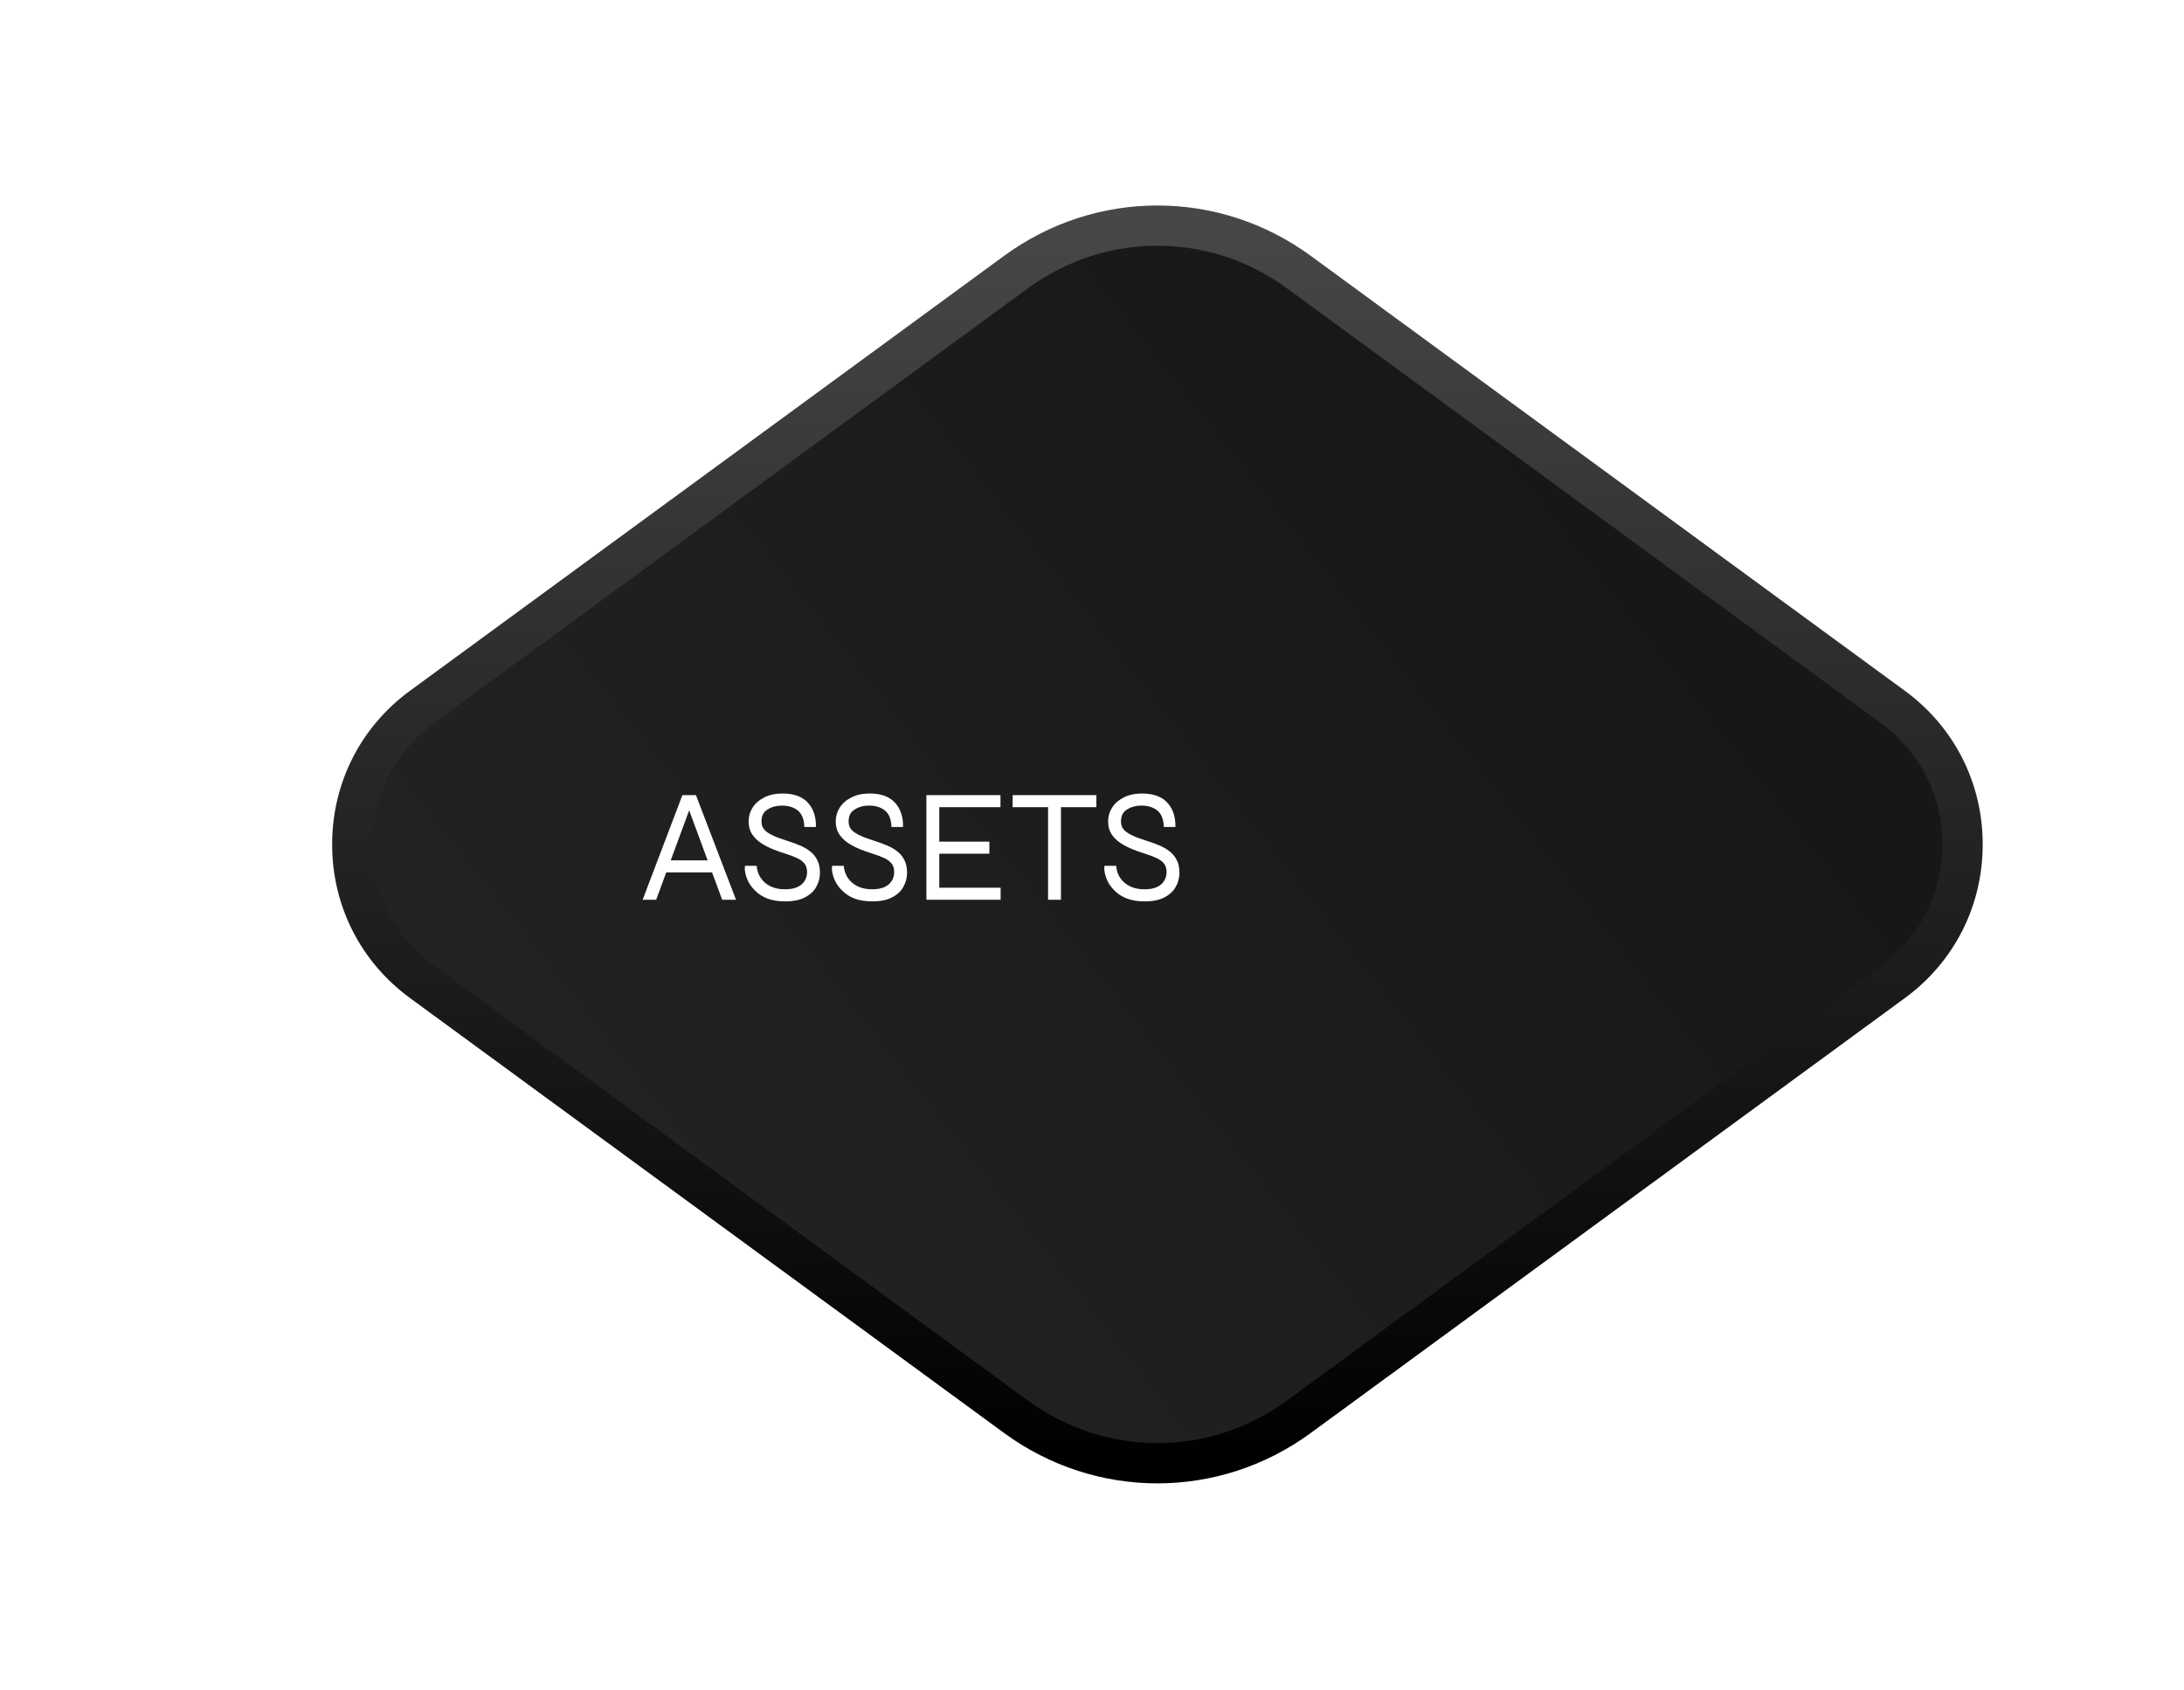 <svg width="217" height="168" viewBox="0 0 217 168" fill="none" xmlns="http://www.w3.org/2000/svg">
<g filter="url(#filter0_d)">
<path d="M175 83.924C175 89.384 172.479 94.36 168.079 97.582L109.045 140.809C100.643 146.96 89.357 146.96 80.955 140.809L21.922 97.578C17.525 94.357 15 89.38 15 83.92C15 78.46 17.521 73.484 21.922 70.262L80.955 27.035C89.357 20.884 100.643 20.884 109.045 27.035L168.082 70.266C172.479 73.484 175 78.463 175 83.924Z" fill="url(#paint0_linear)"/>
<path d="M175 83.924C175 89.384 172.479 94.36 168.079 97.582L109.045 140.809C100.643 146.96 89.357 146.96 80.955 140.809L21.922 97.578C17.525 94.357 15 89.38 15 83.92C15 78.46 17.521 73.484 21.922 70.262L80.955 27.035C89.357 20.884 100.643 20.884 109.045 27.035L168.082 70.266C172.479 73.484 175 78.463 175 83.924Z" stroke="url(#paint1_linear)" stroke-width="4" stroke-miterlimit="10"/>
</g>
<path d="M65.963 86.702V85.502H70.955V86.702H65.963ZM63.851 89.422L67.803 79.022H69.147L73.131 89.422H71.755L68.283 80.014H68.667L65.195 89.422H63.851ZM74.029 86.046H75.181C75.213 86.494 75.347 86.894 75.581 87.246C75.816 87.598 76.136 87.875 76.541 88.078C76.957 88.281 77.442 88.382 77.997 88.382C78.477 88.382 78.877 88.312 79.197 88.174C79.528 88.025 79.773 87.822 79.933 87.566C80.104 87.31 80.189 87.011 80.189 86.67C80.189 86.318 80.104 86.035 79.933 85.822C79.763 85.609 79.517 85.427 79.197 85.278C78.877 85.129 78.499 84.984 78.061 84.846C77.645 84.718 77.224 84.569 76.797 84.398C76.371 84.227 75.971 84.019 75.597 83.774C75.234 83.528 74.941 83.235 74.717 82.894C74.493 82.542 74.381 82.121 74.381 81.63C74.381 81.15 74.509 80.702 74.765 80.286C75.032 79.859 75.416 79.518 75.917 79.262C76.429 78.995 77.043 78.862 77.757 78.862C78.877 78.862 79.715 79.166 80.269 79.774C80.824 80.382 81.091 81.187 81.069 82.19H79.917C79.896 81.433 79.683 80.888 79.277 80.558C78.872 80.227 78.344 80.062 77.693 80.062C77.149 80.062 76.674 80.19 76.269 80.446C75.864 80.691 75.661 81.081 75.661 81.614C75.661 81.849 75.704 82.056 75.789 82.238C75.885 82.409 76.034 82.569 76.237 82.718C76.451 82.867 76.733 83.016 77.085 83.166C77.448 83.305 77.891 83.459 78.413 83.63C78.754 83.737 79.101 83.865 79.453 84.014C79.816 84.163 80.147 84.35 80.445 84.574C80.754 84.798 81 85.086 81.181 85.438C81.373 85.779 81.469 86.211 81.469 86.734C81.469 87.235 81.347 87.704 81.101 88.142C80.867 88.569 80.493 88.915 79.981 89.182C79.48 89.448 78.829 89.582 78.029 89.582C77.347 89.582 76.76 89.491 76.269 89.31C75.789 89.118 75.394 88.873 75.085 88.574C74.776 88.275 74.536 87.966 74.365 87.646C74.205 87.315 74.099 87.006 74.045 86.718C73.992 86.43 73.987 86.206 74.029 86.046ZM82.685 86.046H83.837C83.869 86.494 84.003 86.894 84.237 87.246C84.472 87.598 84.792 87.875 85.197 88.078C85.613 88.281 86.099 88.382 86.653 88.382C87.133 88.382 87.533 88.312 87.853 88.174C88.184 88.025 88.429 87.822 88.589 87.566C88.76 87.31 88.845 87.011 88.845 86.67C88.845 86.318 88.76 86.035 88.589 85.822C88.419 85.609 88.173 85.427 87.853 85.278C87.533 85.129 87.155 84.984 86.717 84.846C86.301 84.718 85.88 84.569 85.453 84.398C85.027 84.227 84.627 84.019 84.253 83.774C83.891 83.528 83.597 83.235 83.373 82.894C83.149 82.542 83.037 82.121 83.037 81.63C83.037 81.15 83.165 80.702 83.421 80.286C83.688 79.859 84.072 79.518 84.573 79.262C85.085 78.995 85.699 78.862 86.413 78.862C87.533 78.862 88.371 79.166 88.925 79.774C89.48 80.382 89.747 81.187 89.725 82.19H88.573C88.552 81.433 88.339 80.888 87.933 80.558C87.528 80.227 87 80.062 86.349 80.062C85.805 80.062 85.331 80.19 84.925 80.446C84.52 80.691 84.317 81.081 84.317 81.614C84.317 81.849 84.36 82.056 84.445 82.238C84.541 82.409 84.691 82.569 84.893 82.718C85.107 82.867 85.389 83.016 85.741 83.166C86.104 83.305 86.547 83.459 87.069 83.63C87.411 83.737 87.757 83.865 88.109 84.014C88.472 84.163 88.803 84.35 89.101 84.574C89.411 84.798 89.656 85.086 89.837 85.438C90.029 85.779 90.125 86.211 90.125 86.734C90.125 87.235 90.003 87.704 89.757 88.142C89.523 88.569 89.149 88.915 88.637 89.182C88.136 89.448 87.485 89.582 86.685 89.582C86.003 89.582 85.416 89.491 84.925 89.31C84.445 89.118 84.051 88.873 83.741 88.574C83.432 88.275 83.192 87.966 83.021 87.646C82.861 87.315 82.755 87.006 82.701 86.718C82.648 86.43 82.643 86.206 82.685 86.046ZM93.326 84.846V88.222H99.422V89.422H92.046V79.022H99.406V80.222H93.326V83.646H98.302V84.846H93.326ZM100.615 79.022H108.935V80.222H100.615V79.022ZM104.135 80.094H105.415V89.422H104.135V80.094ZM109.748 86.046H110.9C110.932 86.494 111.065 86.894 111.3 87.246C111.535 87.598 111.855 87.875 112.26 88.078C112.676 88.281 113.161 88.382 113.716 88.382C114.196 88.382 114.596 88.312 114.916 88.174C115.247 88.025 115.492 87.822 115.652 87.566C115.823 87.31 115.908 87.011 115.908 86.67C115.908 86.318 115.823 86.035 115.652 85.822C115.481 85.609 115.236 85.427 114.916 85.278C114.596 85.129 114.217 84.984 113.78 84.846C113.364 84.718 112.943 84.569 112.516 84.398C112.089 84.227 111.689 84.019 111.316 83.774C110.953 83.528 110.66 83.235 110.436 82.894C110.212 82.542 110.1 82.121 110.1 81.63C110.1 81.15 110.228 80.702 110.484 80.286C110.751 79.859 111.135 79.518 111.636 79.262C112.148 78.995 112.761 78.862 113.476 78.862C114.596 78.862 115.433 79.166 115.988 79.774C116.543 80.382 116.809 81.187 116.788 82.19H115.636C115.615 81.433 115.401 80.888 114.996 80.558C114.591 80.227 114.063 80.062 113.412 80.062C112.868 80.062 112.393 80.19 111.988 80.446C111.583 80.691 111.38 81.081 111.38 81.614C111.38 81.849 111.423 82.056 111.508 82.238C111.604 82.409 111.753 82.569 111.956 82.718C112.169 82.867 112.452 83.016 112.804 83.166C113.167 83.305 113.609 83.459 114.132 83.63C114.473 83.737 114.82 83.865 115.172 84.014C115.535 84.163 115.865 84.35 116.164 84.574C116.473 84.798 116.719 85.086 116.9 85.438C117.092 85.779 117.188 86.211 117.188 86.734C117.188 87.235 117.065 87.704 116.82 88.142C116.585 88.569 116.212 88.915 115.7 89.182C115.199 89.448 114.548 89.582 113.748 89.582C113.065 89.582 112.479 89.491 111.988 89.31C111.508 89.118 111.113 88.873 110.804 88.574C110.495 88.275 110.255 87.966 110.084 87.646C109.924 87.315 109.817 87.006 109.764 86.718C109.711 86.43 109.705 86.206 109.748 86.046Z" fill="white"/>

<defs>
<filter id="filter0_d" x="13" y="0.422" width="204" height="167" filterUnits="userSpaceOnUse" color-interpolation-filters="sRGB">
<feFlood flood-opacity="0" result="BackgroundImageFix"/>
<feColorMatrix in="SourceAlpha" type="matrix" values="0 0 0 0 0 0 0 0 0 0 0 0 0 0 0 0 0 0 127 0"/>
<feOffset dx="20"/>
<feGaussianBlur stdDeviation="10"/>
<feColorMatrix type="matrix" values="0 0 0 0 0 0 0 0 0 0 0 0 0 0 0 0 0 0 0.4 0"/>
<feBlend mode="normal" in2="BackgroundImageFix" result="effect1_dropShadow"/>
<feBlend mode="normal" in="SourceGraphic" in2="effect1_dropShadow" result="shape"/>
</filter>
<linearGradient id="paint0_linear" x1="139.356" y1="49.977" x2="47.684" y2="121.916" gradientUnits="userSpaceOnUse">
<stop stop-color="#171717"/>
<stop offset="1" stop-color="#222222"/>
</linearGradient>
<linearGradient id="paint1_linear" x1="95.001" y1="145.511" x2="95.001" y2="22.333" gradientUnits="userSpaceOnUse">
<stop/>
<stop offset="1" stop-color="#484646"/>
</linearGradient>
</defs>
</svg>
